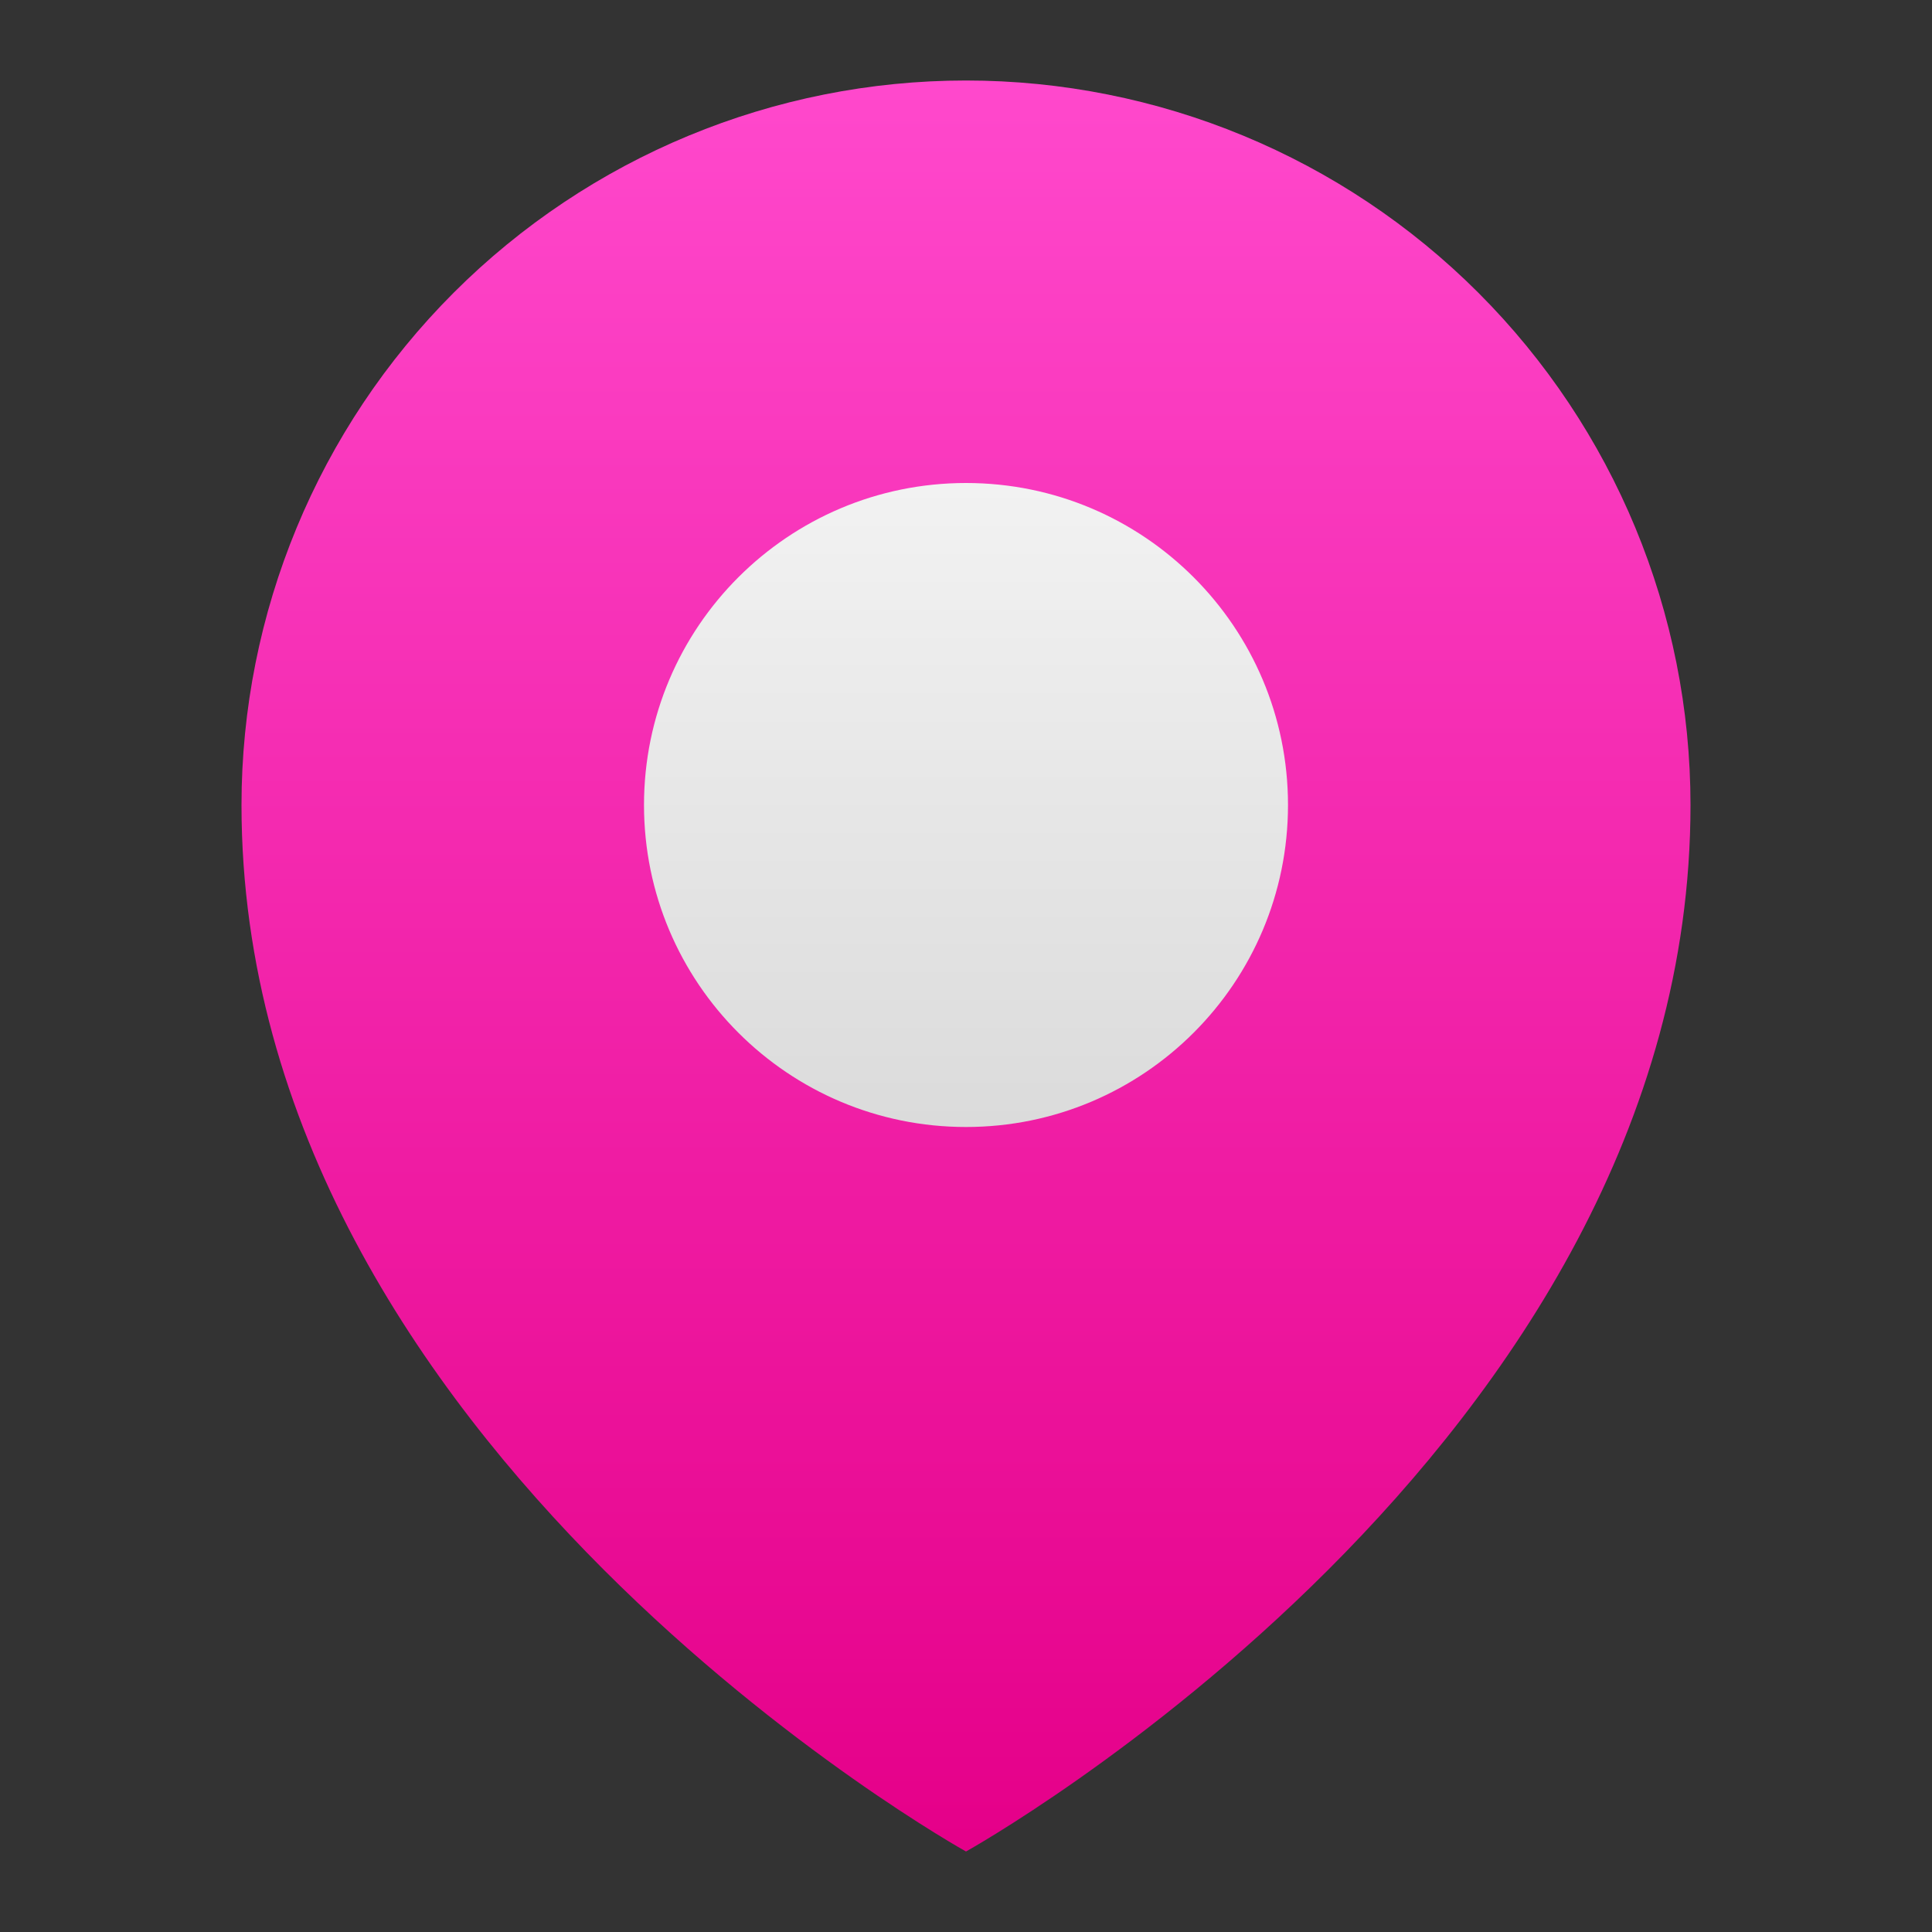 <svg width="24" height="24" viewBox="0 0 24 24" fill="none" xmlns="http://www.w3.org/2000/svg">
<rect x="0" y="0" width="24" height="24" fill="#333333" stroke="none"/>
<path d="M21 10C21 18 12 23 12 23C12 23 3 18 3 10C3 7.613 3.948 5.324 5.636 3.636C7.324 1.948 9.613 1 12 1C14.387 1 16.676 1.948 18.364 3.636C20.052 5.324 21 7.613 21 10Z" fill="url(#paint0_linear_20_40)"/>
<path d="M12 14C14.209 14 16 12.209 16 10C16 7.791 14.209 6 12 6C9.791 6 8 7.791 8 10C8 12.209 9.791 14 12 14Z" fill="url(#paint1_linear_20_40)"/>
<defs>
<linearGradient id="paint0_linear_20_40" x1="12" y1="1.085" x2="12" y2="22.874" gradientUnits="userSpaceOnUse">
<stop stop-color="#FF48CC"/>
<stop offset="1" stop-color="#E50089"/>
</linearGradient>
<linearGradient id="paint1_linear_20_40" x1="12" y1="6.021" x2="12" y2="13.979" gradientUnits="userSpaceOnUse">
<stop stop-color="#F2F2F2"/>
<stop offset="1" stop-color="#DBDBDB"/>
</linearGradient>
</defs>
</svg>
